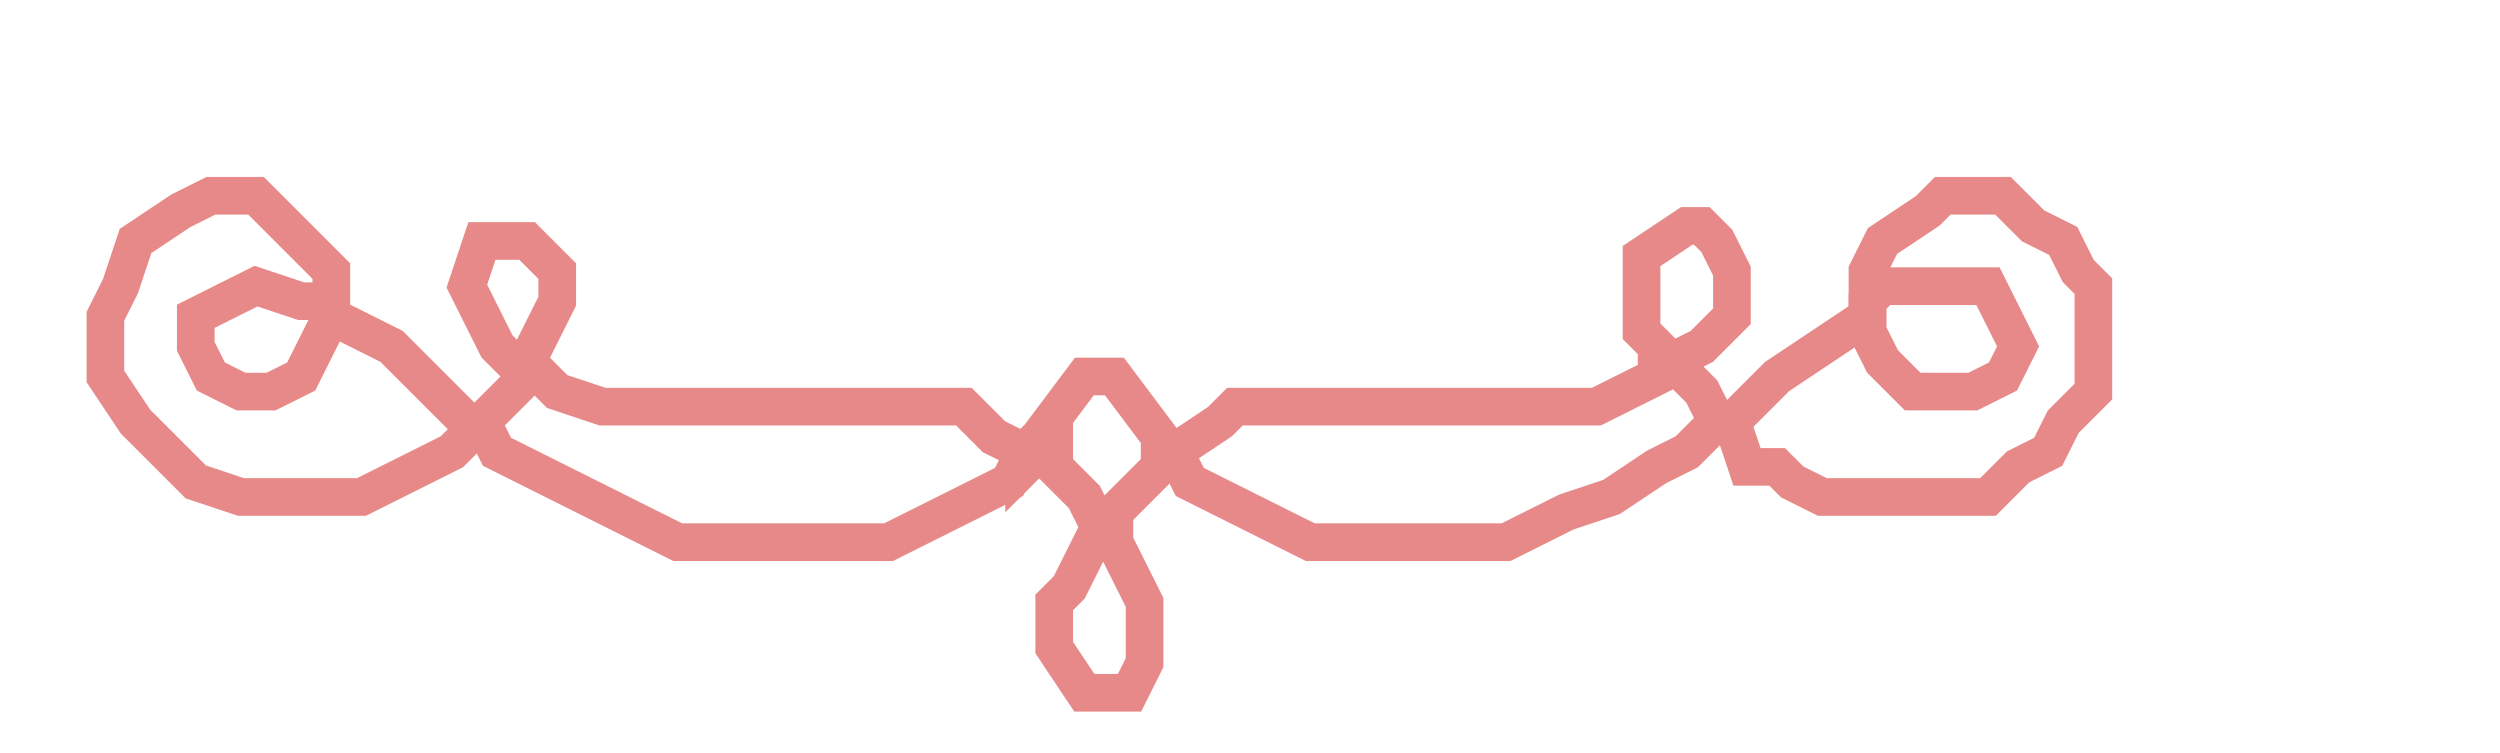 <svg version="1.2" baseProfile="tiny-ps" xmlns="http://www.w3.org/2000/svg" viewBox="0 0 166 50" width="166" height="50">
	<title>image</title>
	<style>
		tspan { white-space:pre }
		.shp0 { fill: none;stroke: #e88989;stroke-width: 2.5 } 
	</style>
	<path id="Camada 1" class="shp0" d="M14 13L17 13L19 15L21 17L22 18L22 20L20 20L17 19L15 20L13 21L13 23L14 25L16 26L18 26L20 25L21 23L22 21L24 22L26 23L27 24L28 25L29 26L30 27L31 28L31 29L30 30L28 31L26 32L24 33L20 33L16 33L13 32L11 30L9 28L7 25L7 21L8 19L9 16L12 14L14 13Z" />
	<path id="Forma 1" class="shp0" d="M32 28L34 26L35 25L33 23L32 21L31 19L32 16L35 16L37 18L37 20L36 22L35 24L37 26L40 27L64 27L66 29L68 30L67 32L65 33L63 34L61 35L59 36L45 36L43 35L41 34L39 33L37 32L35 31L33 30L32 28Z" />
	<path id="Forma 2" class="shp0" d="M68 31L68 30L69 29L72 25L74 25L77 29L77 30L77 31L76 32L74 34L74 35L74 36L75 38L76 40L76 44L75 46L74 46L72 46L70 43L70 40L71 39L72 37L73 35L72 33L71 32L70 31L70 29L68 31Z" />
	<path id="Forma 3" class="shp0" d="M81 28L82 27L84 27L86 27L106 27L110 25L110 23L109 22L109 17L112 15L113 15L114 16L115 18L115 21L113 23L111 24L113 26L114 28L112 30L110 31L107 33L104 34L102 35L100 36L98 36L87 36L85 35L83 34L81 33L79 32L78 30L81 28Z" />
	<path id="Forma 4" class="shp0" d="M115 28L118 25L121 23L124 21L124 18L125 16L128 14L129 13L133 13L135 15L137 16L138 18L139 19L139 25L139 26L137 28L136 30L134 31L132 33L124 33L121 33L119 32L118 31L116 31L115 28Z" />
	<path id="Forma 5" class="shp0" d="M124 20L125 19L126 19L132 19L133 21L134 23L133 25L131 26L127 26L125 24L124 22L124 20Z" />
</svg>